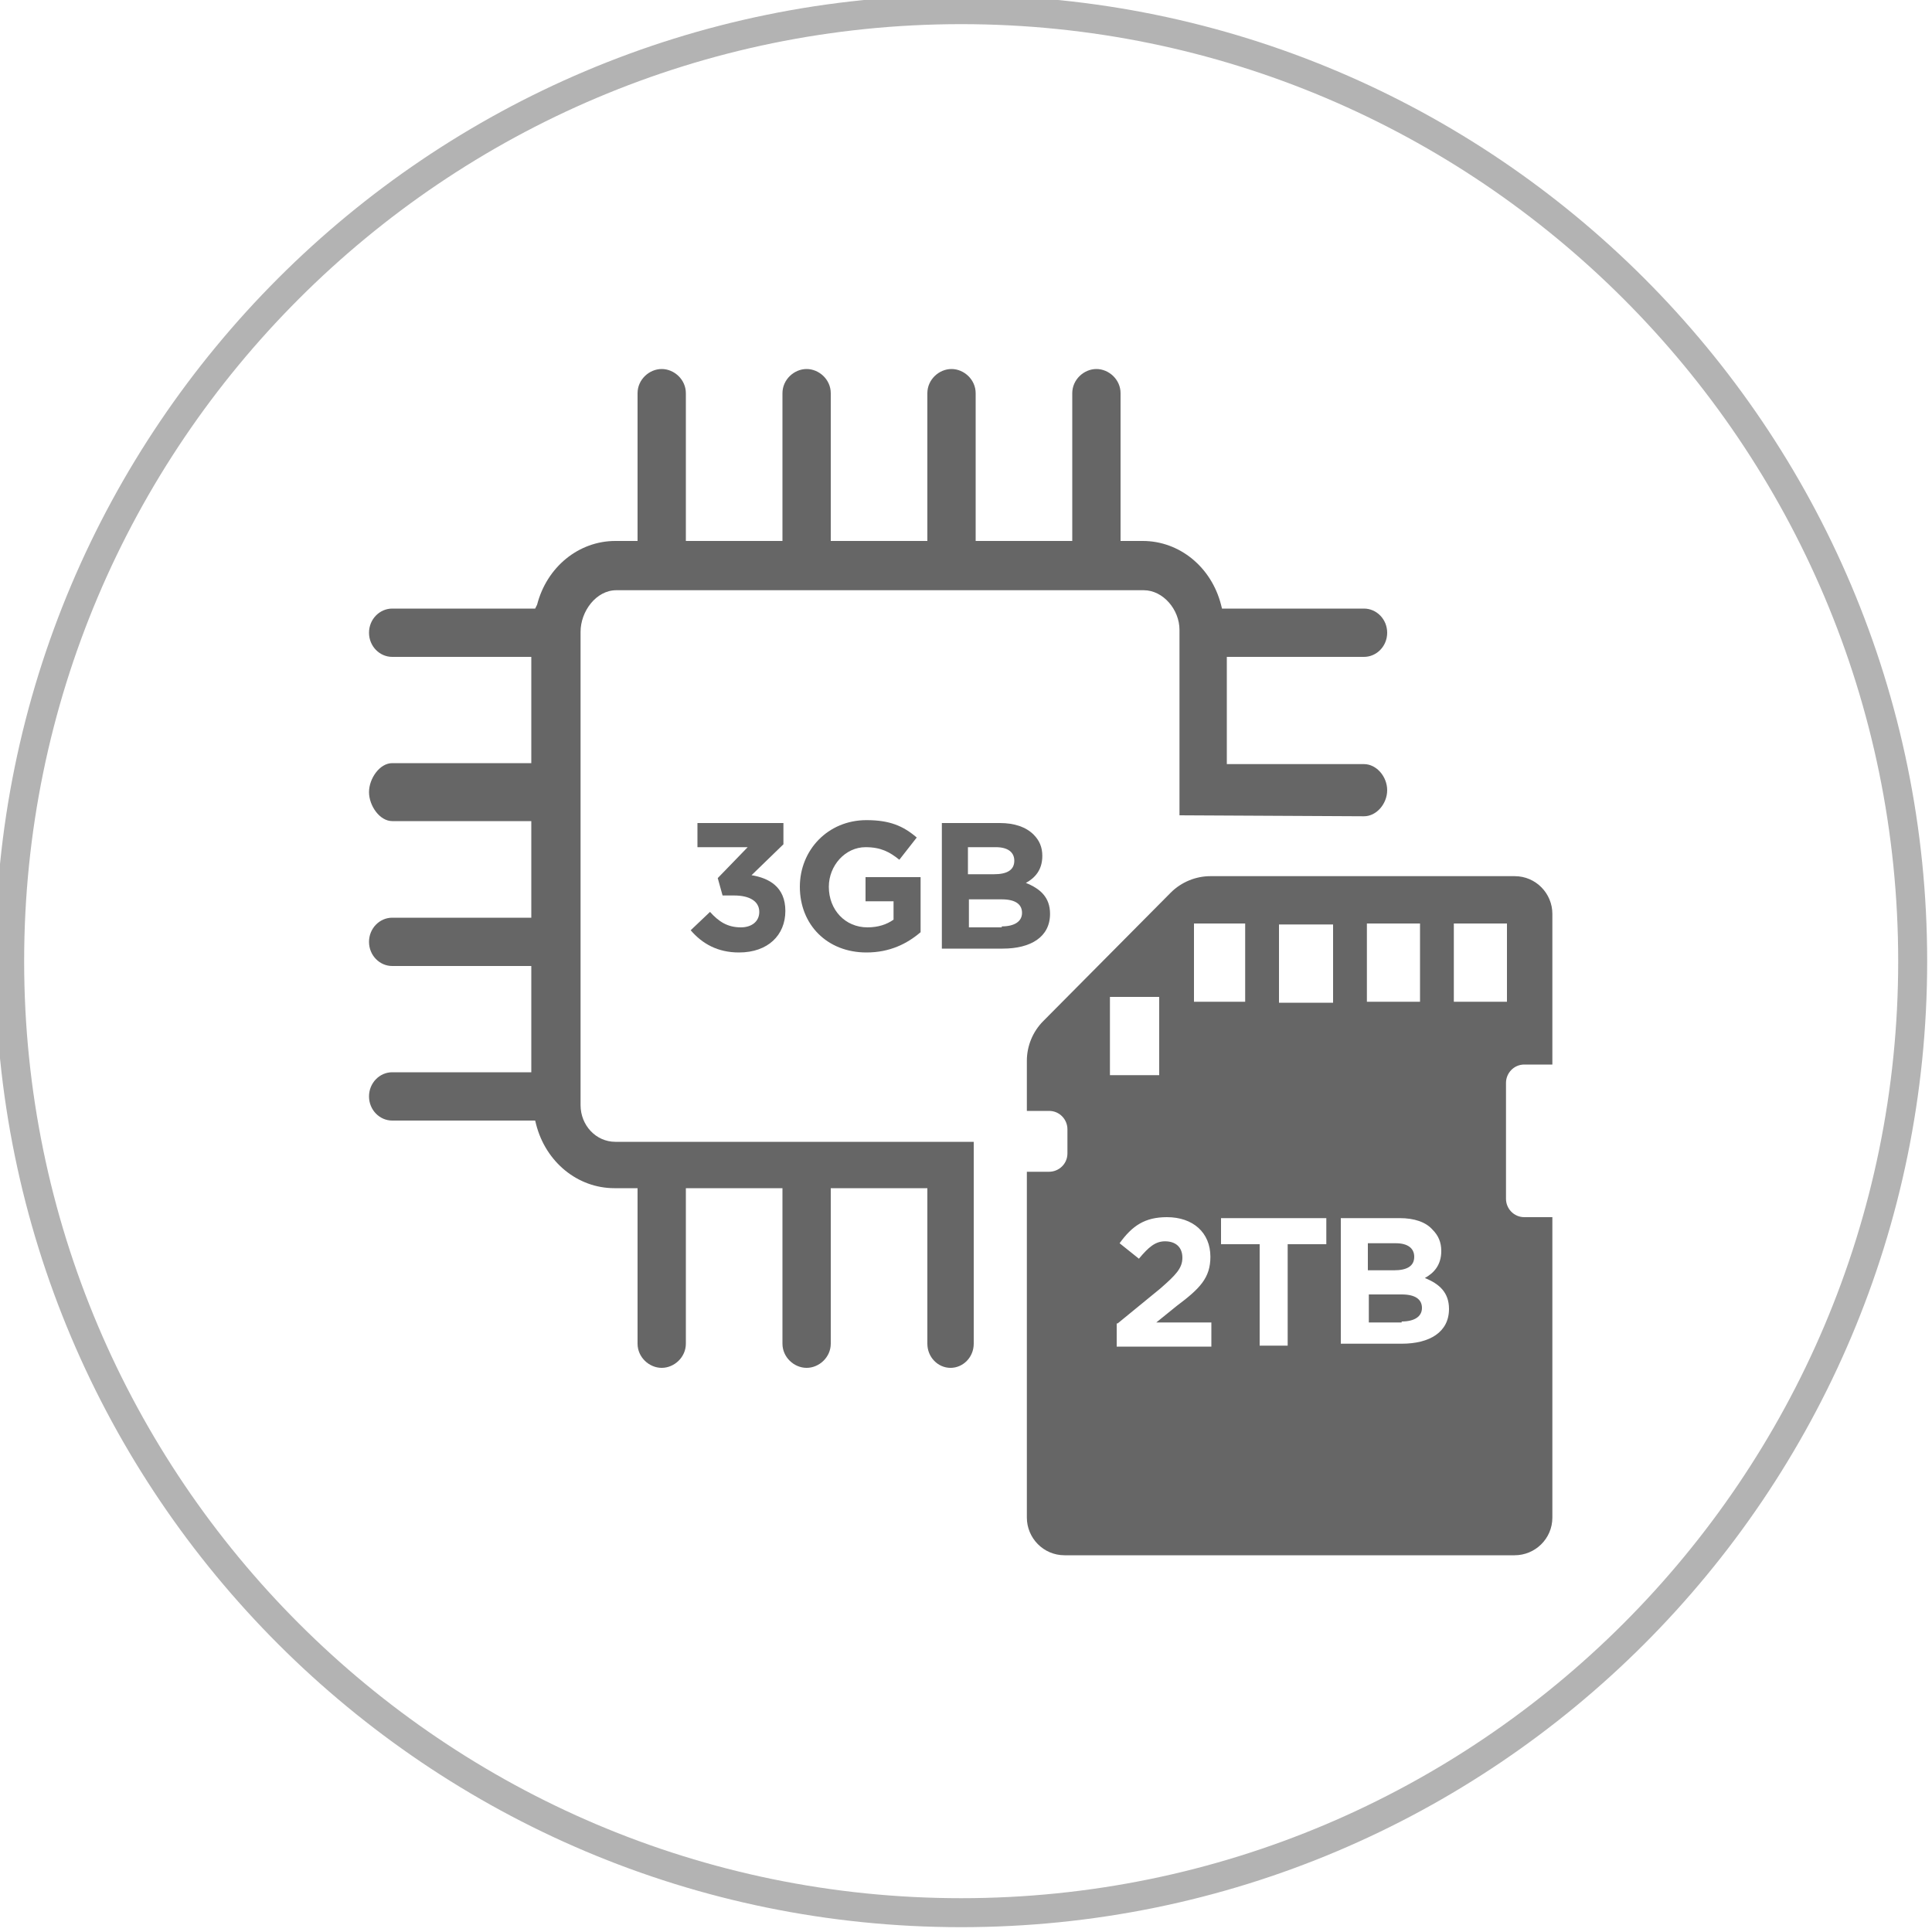 <?xml version="1.0" encoding="utf-8"?>
<!-- Generator: Adobe Illustrator 19.1.0, SVG Export Plug-In . SVG Version: 6.00 Build 0)  -->
<svg version="1.1" id="Layer_1" xmlns="http://www.w3.org/2000/svg" xmlns:xlink="http://www.w3.org/1999/xlink" x="0px" y="0px"
	 viewBox="0 0 200 200" style="enable-background:new 0 0 200 200;" xml:space="preserve">
<style type="text/css">
	.st0{fill:#B3B3B3;}
	.st1{fill:#666666;}
</style>
<g>
	<path class="st0" d="M99.5,2.5c53.5,0,97,43.5,97,97s-43.5,97-97,97s-97-43.5-97-97S46,2.5,99.5,2.5 M99.5-0.5
		c-55.2,0-100,44.8-100,100s44.8,100,100,100s100-44.8,100-100S154.7-0.5,99.5-0.5L99.5-0.5z"/>
</g>
<g>
	<path class="st1" d="M141.2,84.5c1.3,0,2.4-1.3,2.4-2.7c0-1.4-1.1-2.7-2.4-2.7H127V68h14.2c1.3,0,2.4-1.1,2.4-2.5
		c0-1.4-1.1-2.5-2.4-2.5h-14.7l-0.1-0.4c-1-3.9-4.3-6.6-8.1-6.6H116V40.7c0-1.4-1.2-2.5-2.5-2.5c-1.3,0-2.5,1.1-2.5,2.5V56h-10V40.7
		c0-1.4-1.2-2.5-2.5-2.5c-1.3,0-2.5,1.1-2.5,2.5V56H86V40.7c0-1.4-1.2-2.5-2.5-2.5c-1.3,0-2.5,1.1-2.5,2.5V56H71V40.7
		c0-1.4-1.2-2.5-2.5-2.5c-1.3,0-2.5,1.1-2.5,2.5V56h-2.3c-3.8,0-7.1,2.7-8.1,6.6L55.4,63H40.6c-1.3,0-2.4,1.1-2.4,2.5
		c0,1.4,1.1,2.5,2.4,2.5H55v11H40.6c-1.3,0-2.4,1.6-2.4,3c0,1.4,1.1,3,2.4,3H55v10H40.6c-1.3,0-2.4,1.1-2.4,2.5
		c0,1.4,1.1,2.5,2.4,2.5H55v11H40.6c-1.3,0-2.4,1.1-2.4,2.5c0,1.4,1.1,2.5,2.4,2.5h14.8l0.1,0.4c1,3.9,4.3,6.6,8.1,6.6H66v16.1
		c0,1.4,1.2,2.5,2.5,2.5c1.3,0,2.5-1.1,2.5-2.5V123h10v16.1c0,1.4,1.2,2.5,2.5,2.5c1.3,0,2.5-1.1,2.5-2.5V123h10v16.1
		c0,1.4,1.1,2.5,2.4,2.5c1.3,0,2.4-1.1,2.4-2.5l0-20.9l-37.1,0c-2,0-3.6-1.7-3.6-3.8v-49c0-2.1,1.6-4.3,3.7-4.3h54.6
		c2,0,3.7,2,3.7,4.1l0,19.2L141.2,84.5z"/>
	<g>
		<path class="st1" d="M71.5,96.3l2-1.9c0.9,1,1.8,1.6,3.2,1.6c1.1,0,1.9-0.6,1.9-1.6v0c0-1.1-1-1.7-2.6-1.7h-1.2l-0.5-1.8l3.1-3.2
			h-5.2v-2.5h8.9v2.2l-3.3,3.2c1.8,0.3,3.5,1.2,3.5,3.7v0c0,2.5-1.8,4.3-4.8,4.3C74.3,98.6,72.7,97.7,71.5,96.3z"/>
		<path class="st1" d="M82.8,91.8L82.8,91.8c0-3.8,2.9-6.9,6.9-6.9c2.4,0,3.8,0.6,5.2,1.8L93.1,89c-1-0.8-1.9-1.3-3.5-1.3
			c-2.1,0-3.8,1.9-3.8,4.1v0c0,2.4,1.7,4.2,4,4.2c1.1,0,2-0.3,2.7-0.8v-1.9h-2.9v-2.5h5.7v5.7c-1.4,1.2-3.2,2.1-5.6,2.1
			C85.6,98.6,82.8,95.7,82.8,91.8z"/>
		<path class="st1" d="M97.4,85.2h6.1c1.5,0,2.7,0.4,3.5,1.2c0.6,0.6,0.9,1.3,0.9,2.2v0c0,1.5-0.8,2.3-1.7,2.8
			c1.5,0.6,2.5,1.5,2.5,3.2v0c0,2.4-2,3.6-4.9,3.6h-6.3V85.2z M102.9,90.5c1.3,0,2.1-0.4,2.1-1.4v0c0-0.9-0.7-1.4-1.9-1.4h-2.9v2.8
			H102.9z M103.7,95.9c1.3,0,2.1-0.5,2.1-1.4v0c0-0.9-0.7-1.4-2.1-1.4h-3.4v2.9H103.7z"/>
	</g>
	<path class="st1" d="M157.8,110.2h2.9V94.6c0-2.1-1.7-3.9-3.9-3.9h-31.5c-1.5,0-3,0.6-4.1,1.7L108,105.7c-1.1,1.1-1.7,2.6-1.7,4.1
		v5.2h2.3c1.1,0,1.9,0.9,1.9,1.9v2.5c0,1.1-0.9,1.9-1.9,1.9h-2.3v35.8c0,2.1,1.7,3.9,3.9,3.9h46.6c2.1,0,3.9-1.7,3.9-3.9v-31.1h-2.9
		c-1.1,0-1.9-0.9-1.9-1.9v-12C155.9,111.1,156.7,110.2,157.8,110.2 M141.5,95.6h5.5v8.1h-5.5V95.6z M123.6,95.6h5.3v8.1h-5.3V95.6z
		 M114.9,103.2h5.1v8.1h-5.1V103.2z M115.7,137l4.4-3.6c1.6-1.4,2.3-2.1,2.3-3.2c0-1.1-0.7-1.7-1.8-1.7c-1,0-1.7,0.6-2.7,1.8l-2-1.6
		c1.3-1.8,2.6-2.7,4.9-2.7c2.7,0,4.5,1.6,4.5,4.1v0c0,2.2-1.1,3.3-3.5,5.1l-2.1,1.7h5.7v2.5h-9.8V137z M130.4,128.8h-4v-2.7h10.9
		v2.7h-4v10.5h-2.9V128.8z M138.8,126.1h6.1c1.5,0,2.7,0.4,3.4,1.2c0.6,0.6,0.9,1.3,0.9,2.2v0c0,1.5-0.8,2.3-1.7,2.8
		c1.5,0.6,2.5,1.5,2.5,3.2v0c0,2.4-2,3.6-4.9,3.6h-6.3V126.1z M144.3,131.5c1.3,0,2.1-0.4,2.1-1.4v0c0-0.9-0.7-1.4-1.9-1.4h-2.9v2.8
		H144.3z M145.1,136.8c1.3,0,2.1-0.5,2.1-1.4v0c0-0.9-0.7-1.4-2.1-1.4h-3.4v2.9H145.1z M138,103.8h-5.6v-8.1h5.6V103.8z M150.5,95.6
		h5.5v8.1h-5.5V95.6z"/>
</g>
</svg>
